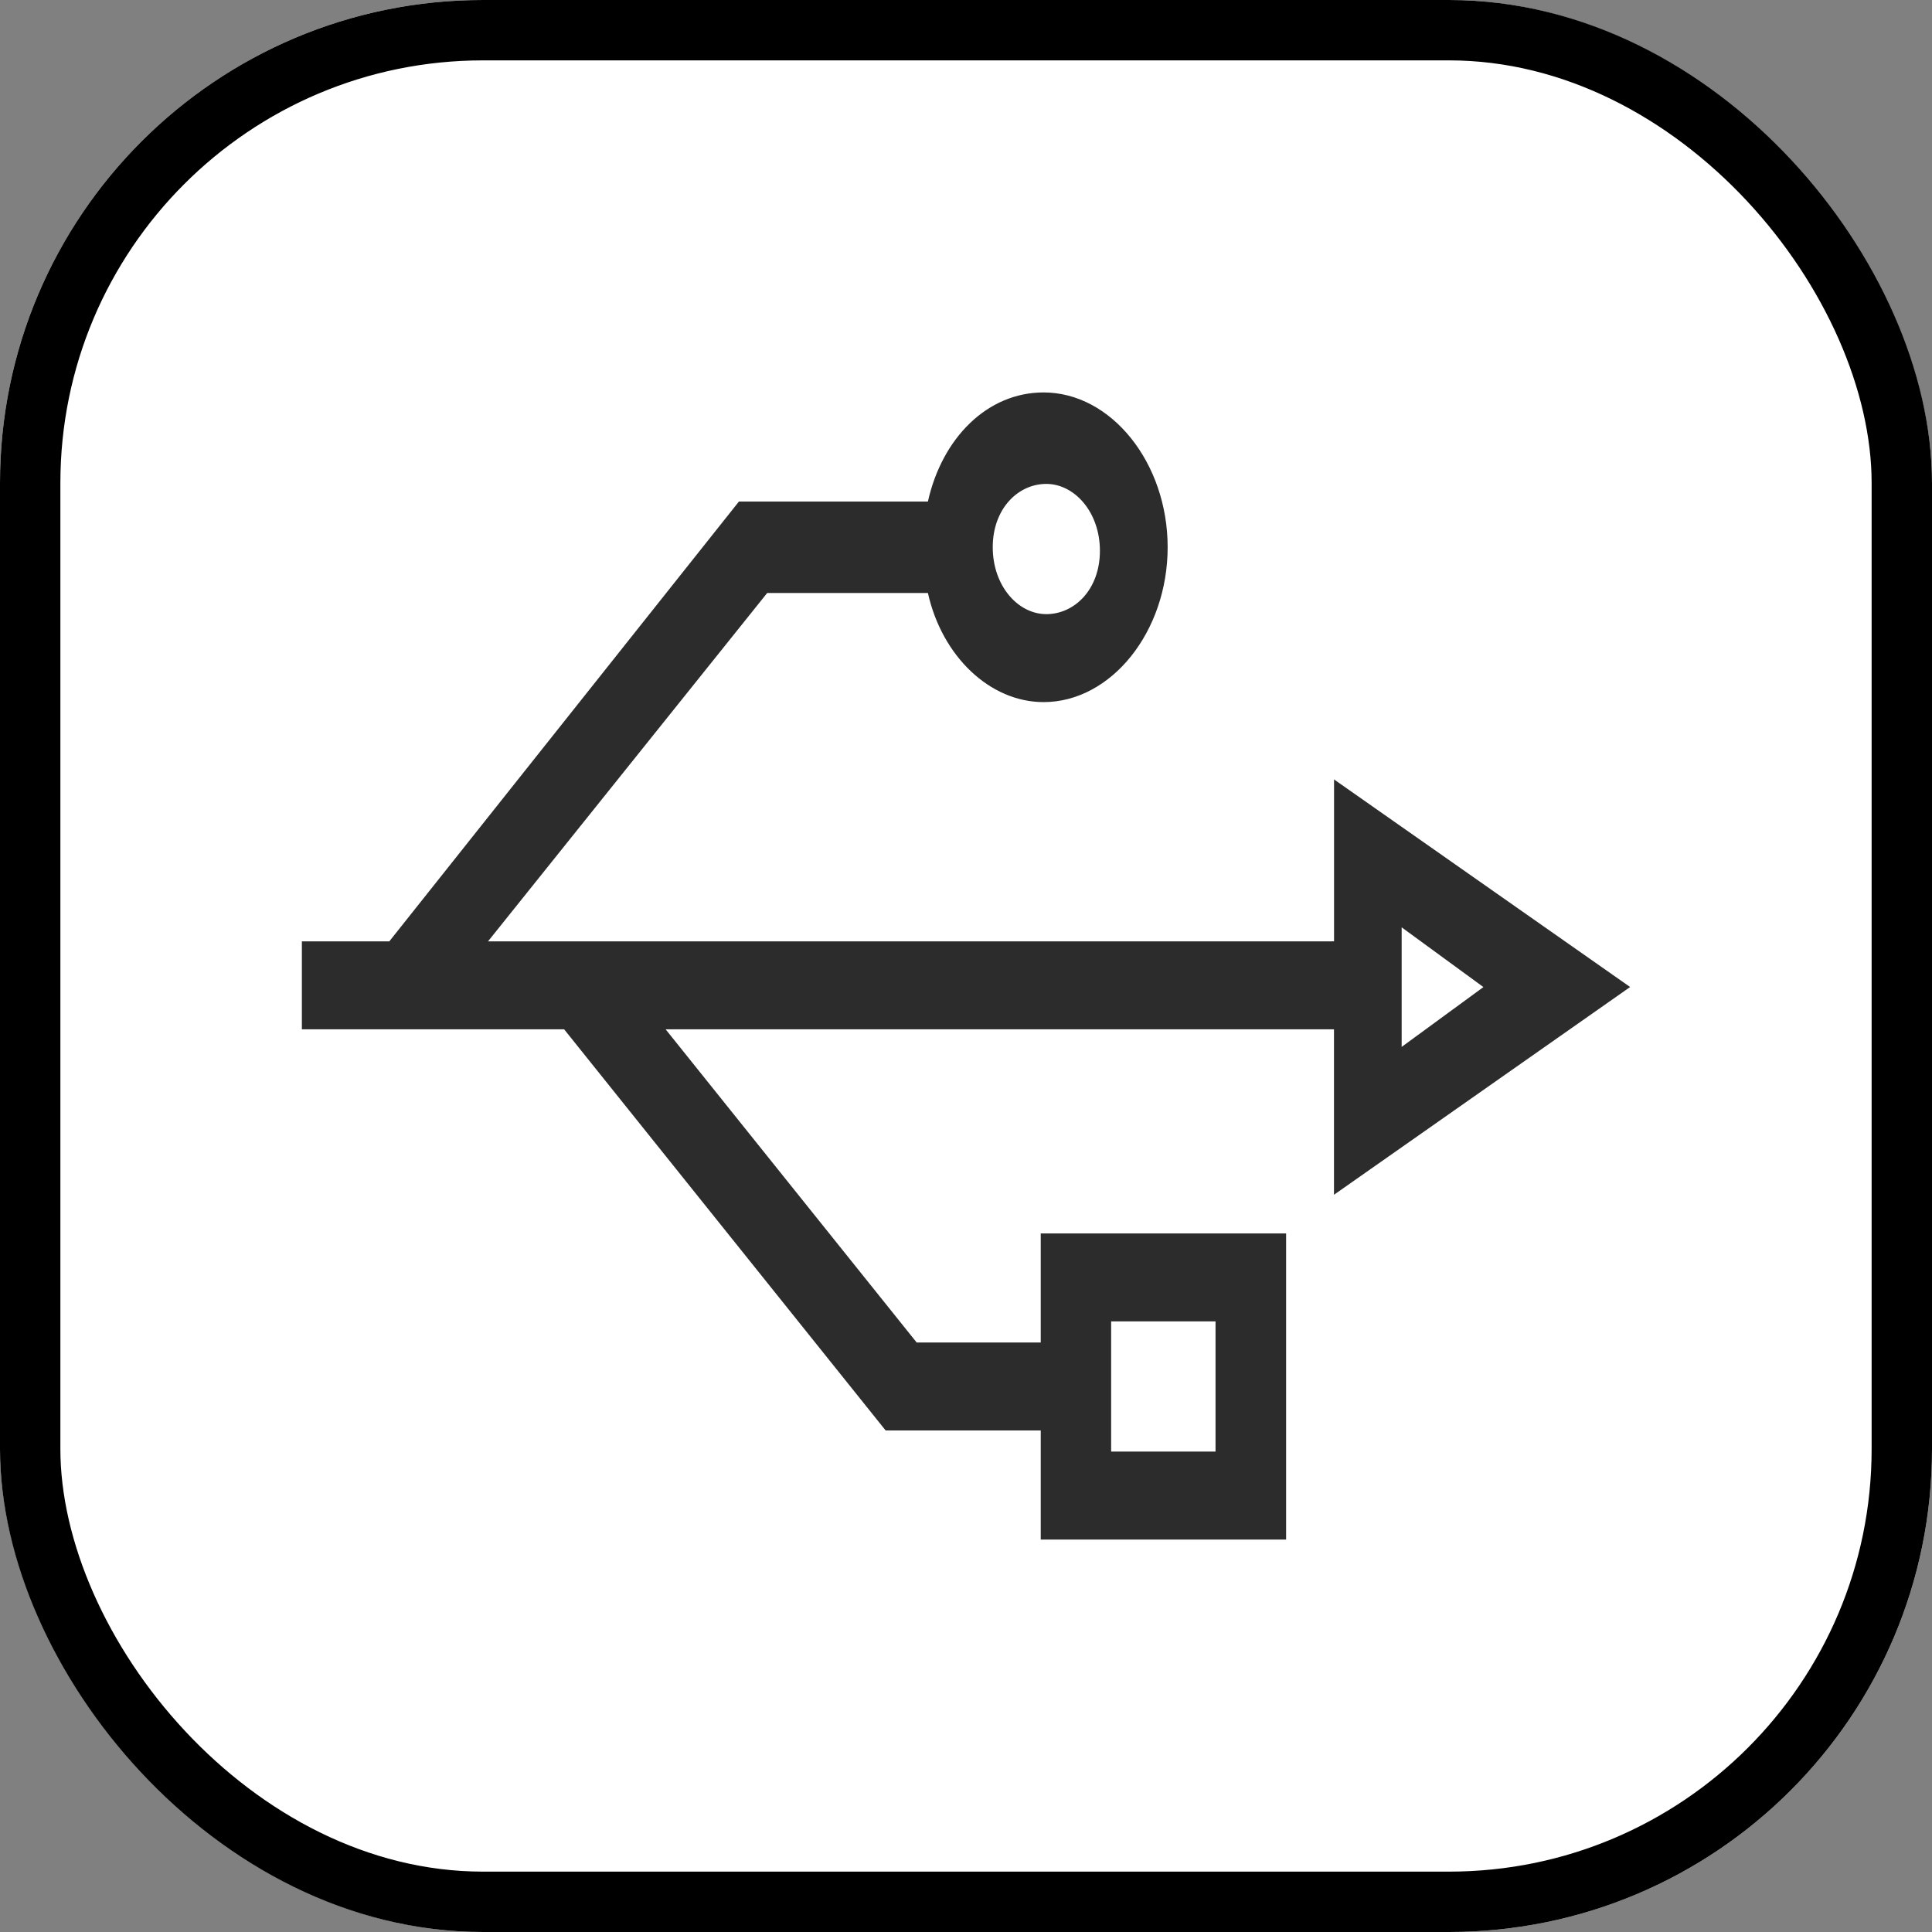 <svg xmlns="http://www.w3.org/2000/svg" fill="none" width="32" height="32"><rect width="100%" height="100%" fill="#808080" stroke="none"/><rect width="32" height="32" rx="8" fill="#FFF" style="mix-blend-mode:passthrough"/><rect x=".5" y=".5" width="31" height="31" rx="7.5" stroke="#000"/><path d="M22.049 15.592H8.083l4.624-5.77h2.662c.234 1.05 1.028 1.807 1.916 1.807 1.12 0 2.055-1.166 2.055-2.565 0-1.398-.934-2.564-2.055-2.564-.935 0-1.682.758-1.916 1.807h-3.13l-5.791 7.285H5v1.457h4.344l5.325 6.644h2.569V25.5h4.064v-5.07h-4.064v1.806h-2.055l-4.158-5.187h11.07v2.74L27 16.348l-4.904-3.438v2.681h-.047ZM17.33 8.015c.467 0 .888.467.888 1.108 0 .64-.42 1.049-.888 1.049-.467 0-.887-.466-.887-1.108 0-.64.42-1.049.887-1.049Zm1.075 13.871h1.728v2.157h-1.729v-2.157Zm4.81-6.527 1.355.99-1.354.991V15.36Z" fill="#2C2C2C" style="mix-blend-mode:passthrough"/></svg>